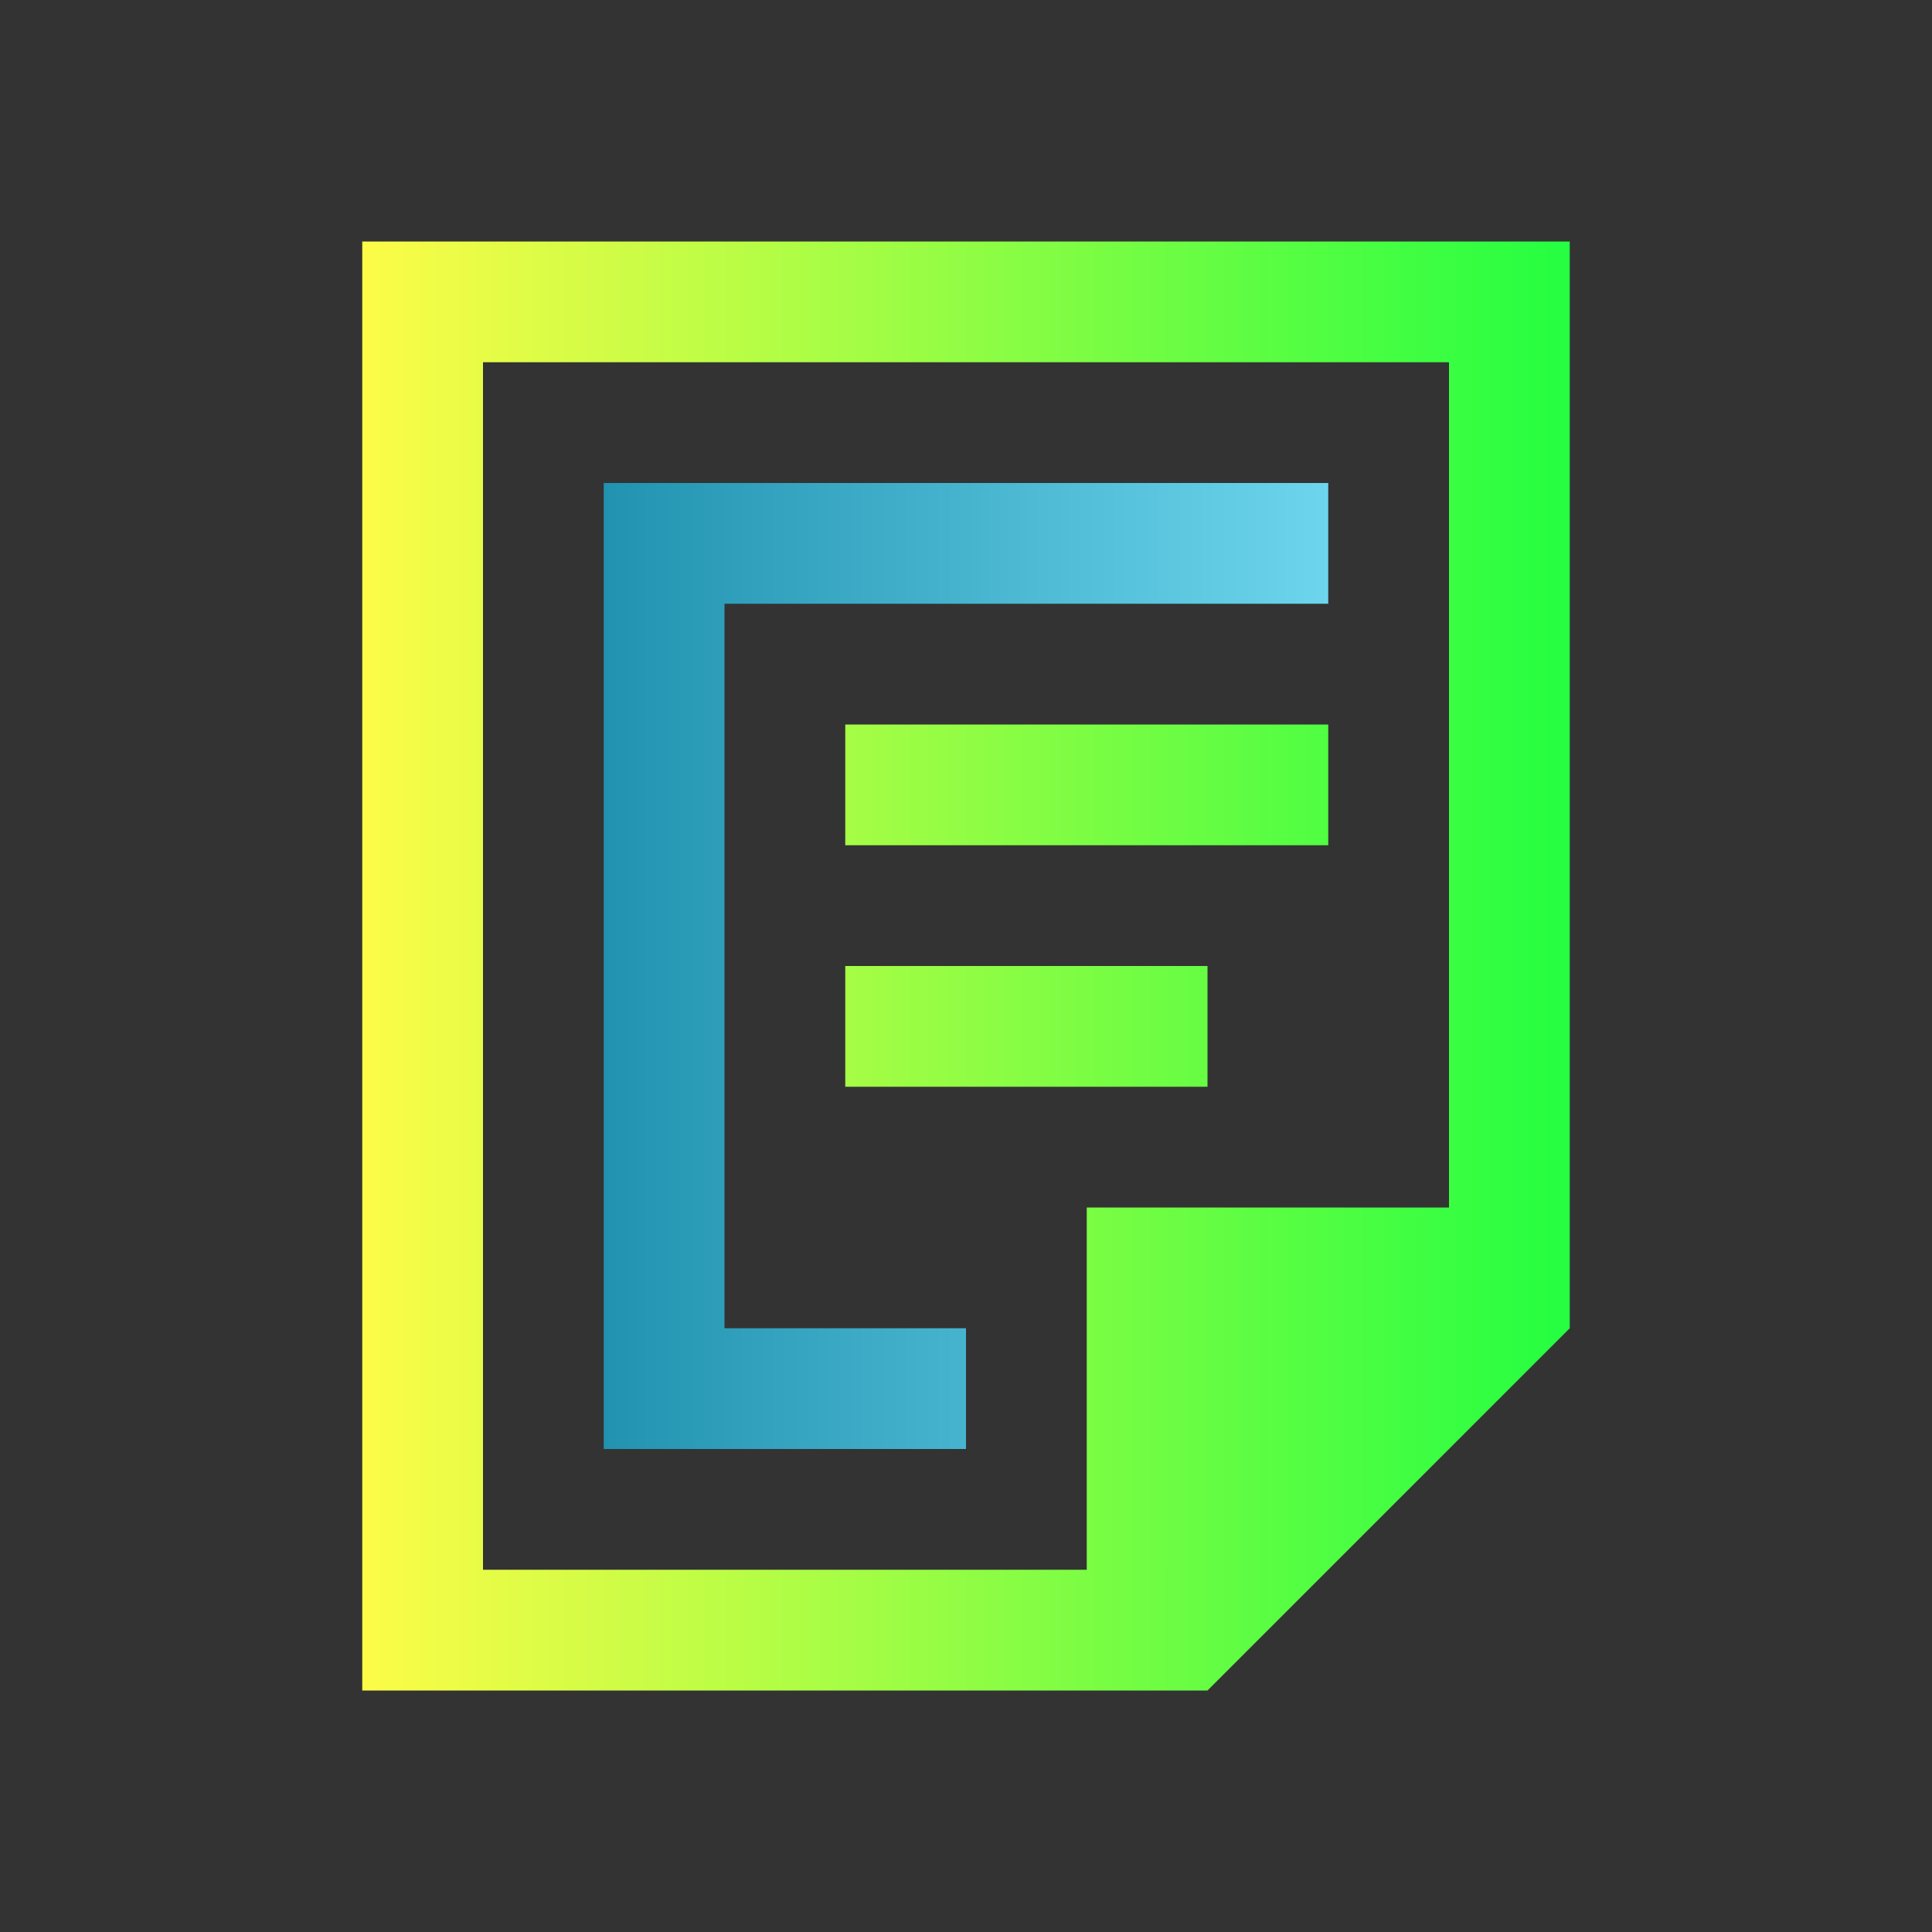 <svg width="16" height="16" viewBox="0 0 16 16" fill="none" xmlns="http://www.w3.org/2000/svg">
<rect x="0" y="0" width="16" height="16" fill="#333333" stroke="none"/>
<path d="M3 2V14H10L13 11V2H3ZM4 3H12V10H9V13H4V3ZM7 6V7H11V6H7ZM7 8V9H10V8H7Z" fill="url(#paint0_linear_10_9980)"/>
<path d="M5 4V5V12H6H8V11H6V5H11V4H5Z" fill="url(#paint1_linear_10_9980)"/>
<defs>
<linearGradient id="paint0_linear_10_9980" x1="3" y1="8" x2="13" y2="8" gradientUnits="userSpaceOnUse">
<stop stop-color="#FDFC47"/>
<stop offset="1" stop-color="#24FE41"/>
</linearGradient>
<linearGradient id="paint1_linear_10_9980" x1="5" y1="8" x2="11" y2="8" gradientUnits="userSpaceOnUse">
<stop stop-color="#2193B0"/>
<stop offset="1" stop-color="#6DD5ED"/>
</linearGradient>
</defs>
</svg>
